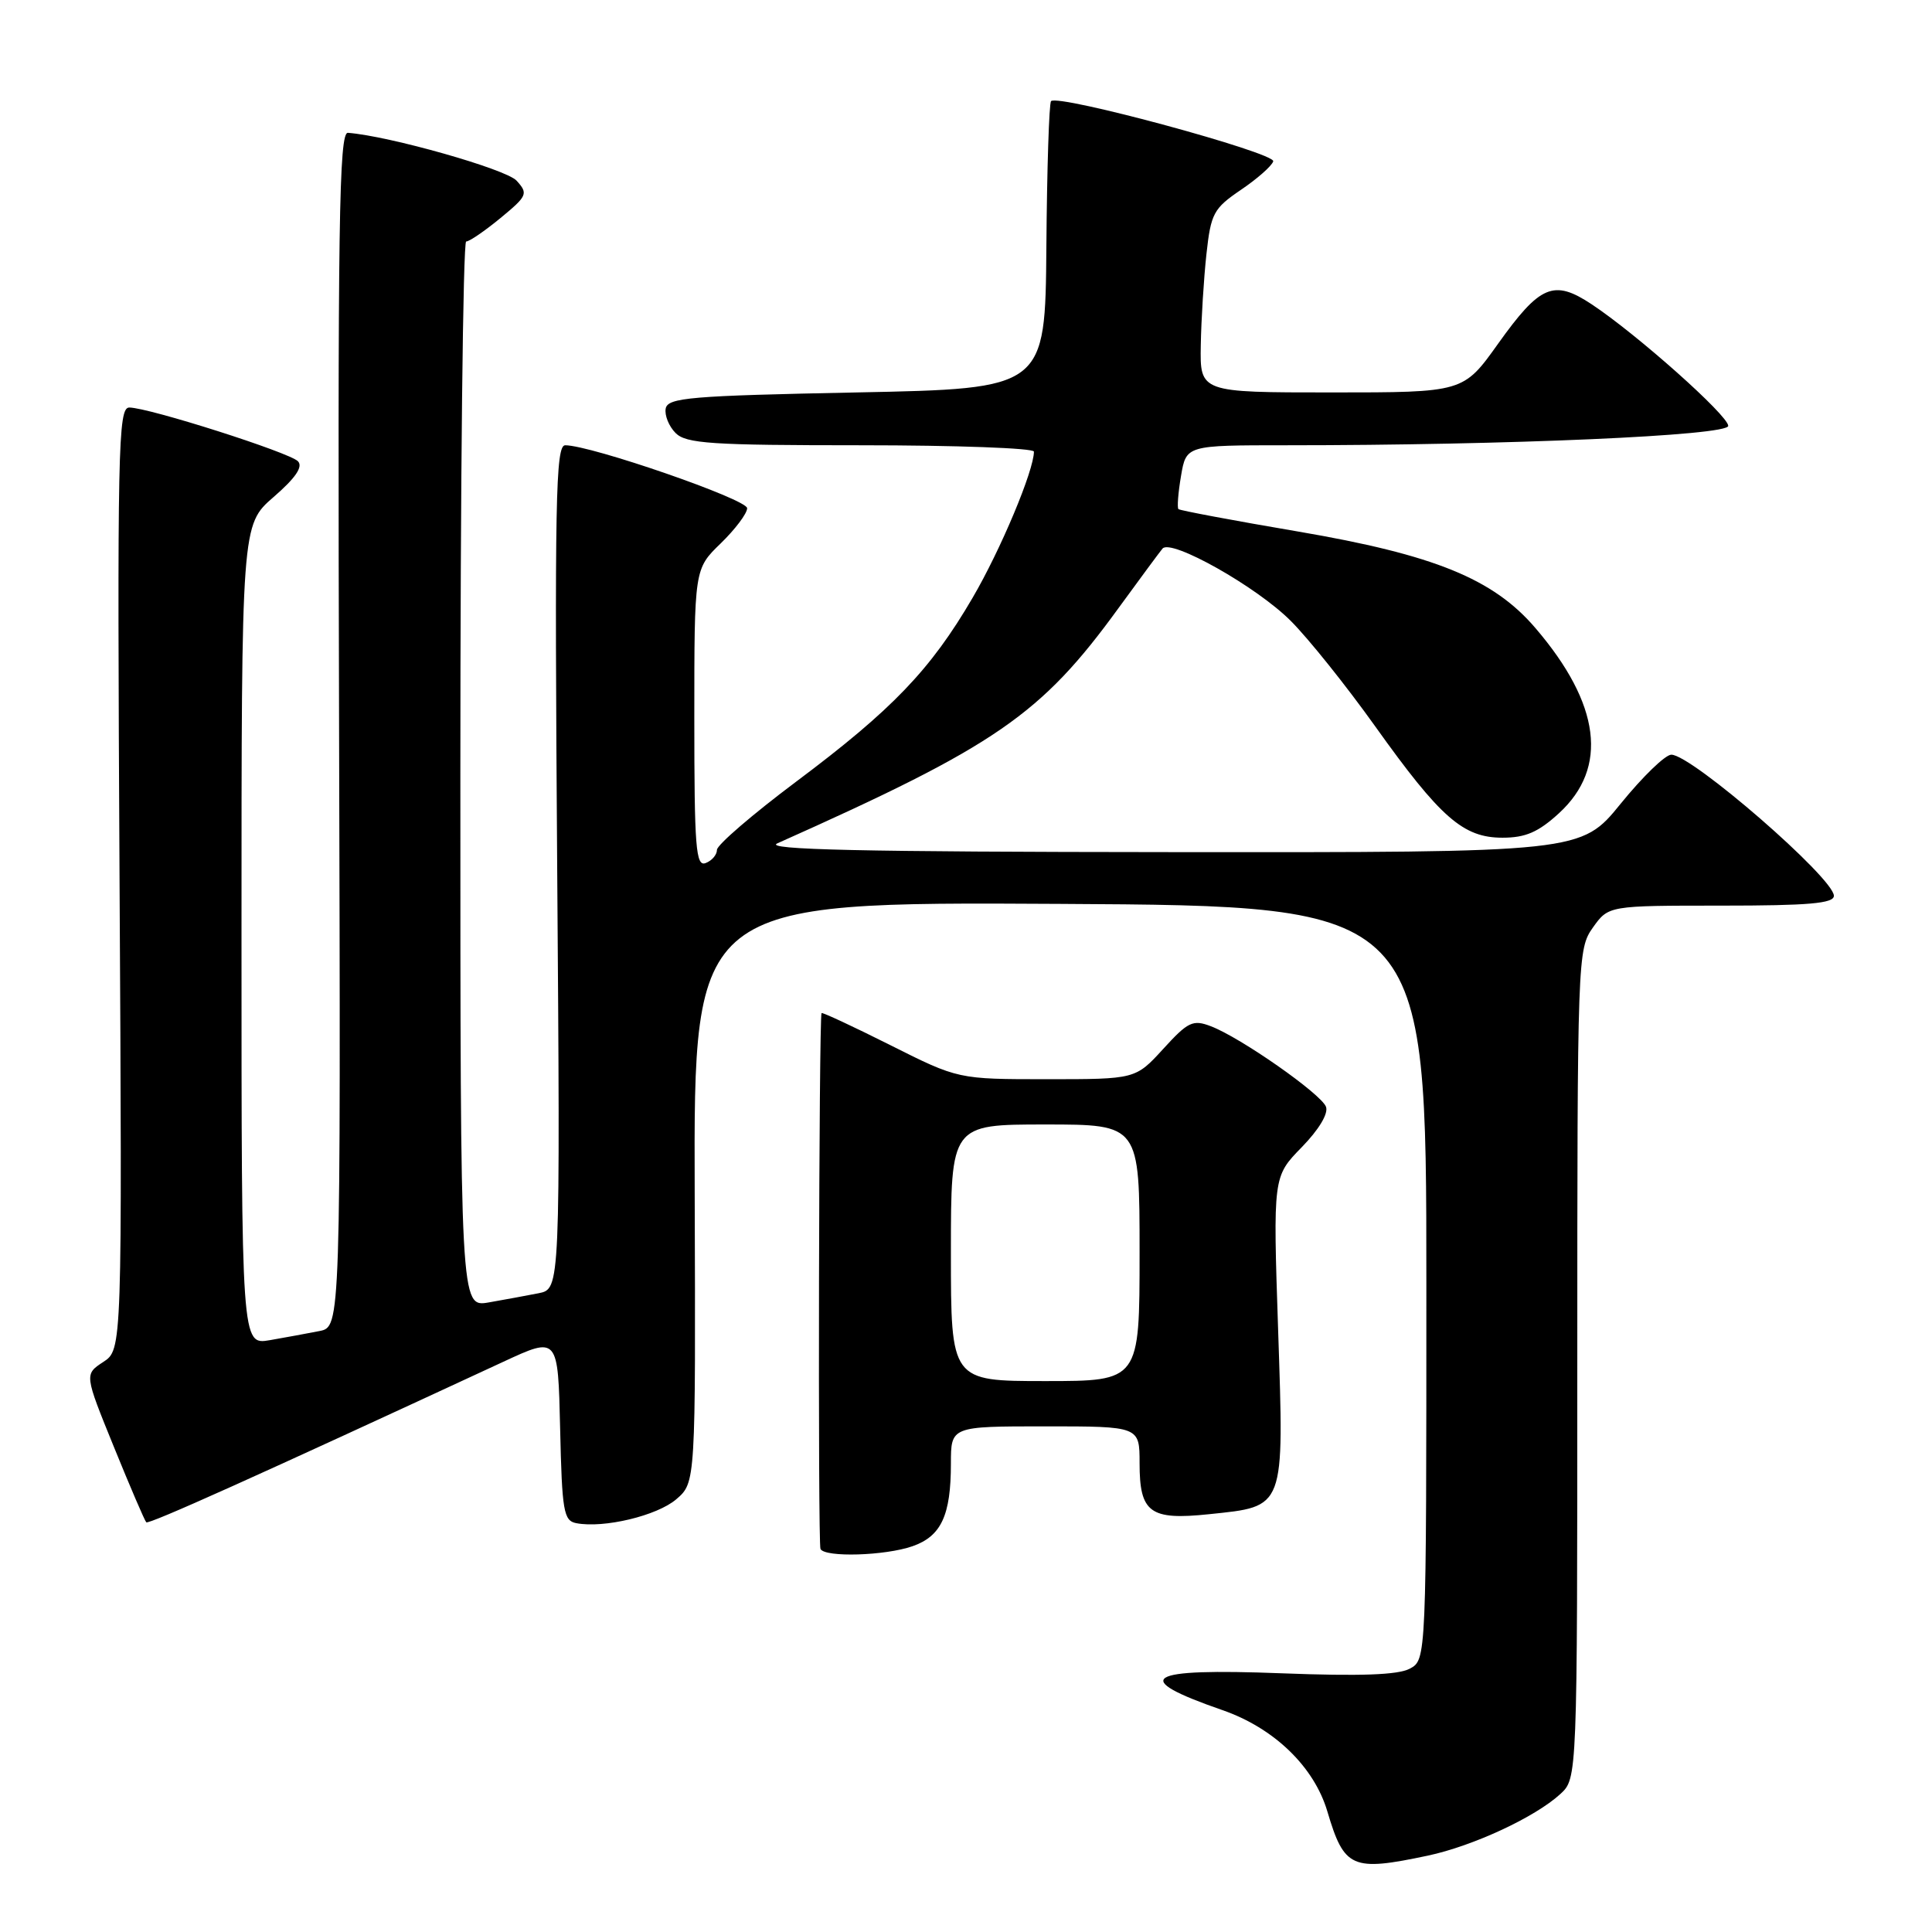 <?xml version="1.0" encoding="UTF-8" standalone="no"?>
<!DOCTYPE svg PUBLIC "-//W3C//DTD SVG 1.1//EN" "http://www.w3.org/Graphics/SVG/1.1/DTD/svg11.dtd" >
<svg xmlns="http://www.w3.org/2000/svg" xmlns:xlink="http://www.w3.org/1999/xlink" version="1.1" viewBox="0 0 256 256">
 <g >
 <path fill="currentColor"
d=" M 189.20 245.88 C 195.20 244.60 203.40 240.79 206.75 237.72 C 209.00 235.65 209.00 235.65 209.00 180.73 C 209.00 126.81 209.04 125.76 211.07 122.90 C 213.14 120.00 213.14 120.00 228.07 120.00 C 239.64 120.00 243.00 119.71 243.00 118.70 C 243.00 116.36 224.16 100.00 221.46 100.00 C 220.66 100.00 217.65 102.92 214.76 106.48 C 209.50 112.96 209.50 112.96 155.00 112.91 C 114.02 112.88 101.12 112.59 103.00 111.75 C 132.05 98.78 137.93 94.73 148.22 80.56 C 151.05 76.68 153.66 73.14 154.04 72.69 C 155.16 71.35 166.50 77.73 171.02 82.26 C 173.36 84.59 178.39 90.88 182.21 96.23 C 190.89 108.39 193.88 111.00 199.09 111.00 C 202.14 111.00 203.83 110.27 206.58 107.75 C 213.15 101.72 212.08 93.29 203.45 83.22 C 197.87 76.69 190.04 73.51 172.00 70.43 C 163.47 68.98 156.34 67.64 156.15 67.46 C 155.96 67.28 156.11 65.30 156.49 63.07 C 157.18 59.00 157.18 59.00 170.43 59.00 C 199.92 59.00 229.00 57.72 229.00 56.43 C 229.00 55.06 216.89 44.28 210.89 40.31 C 205.87 36.99 204.07 37.75 198.50 45.55 C 193.90 52.00 193.90 52.00 176.45 52.00 C 159.00 52.00 159.00 52.00 159.11 45.75 C 159.17 42.31 159.51 36.87 159.86 33.66 C 160.45 28.28 160.80 27.62 164.42 25.16 C 166.58 23.70 168.51 22.00 168.71 21.38 C 169.08 20.27 140.23 12.44 139.27 13.40 C 139.01 13.66 138.73 22.34 138.65 32.69 C 138.50 51.50 138.50 51.50 113.51 52.00 C 91.47 52.44 88.49 52.69 88.21 54.13 C 88.04 55.02 88.63 56.49 89.52 57.38 C 90.92 58.78 94.26 59.00 114.07 59.00 C 126.68 59.00 137.00 59.38 137.00 59.84 C 137.00 62.34 132.60 72.84 128.88 79.20 C 123.31 88.75 118.23 94.04 105.50 103.57 C 99.72 107.90 95.00 111.96 95.00 112.61 C 95.00 113.26 94.33 114.05 93.50 114.36 C 92.20 114.86 92.00 112.33 92.00 95.16 C 92.00 75.39 92.00 75.39 95.50 72.00 C 97.42 70.13 99.00 68.04 99.00 67.34 C 99.00 66.16 78.31 59.00 74.89 59.00 C 73.62 59.00 73.48 66.30 73.83 114.89 C 74.24 170.79 74.24 170.79 71.37 171.36 C 69.79 171.67 66.81 172.22 64.75 172.58 C 61.00 173.22 61.00 173.22 61.00 102.61 C 61.00 63.78 61.35 32.00 61.77 32.00 C 62.20 32.00 64.24 30.60 66.32 28.89 C 69.88 25.95 70.01 25.66 68.45 23.94 C 67.06 22.41 51.54 18.01 46.10 17.60 C 44.92 17.52 44.74 29.43 44.93 96.65 C 45.15 175.81 45.15 175.81 42.33 176.37 C 40.77 176.68 37.81 177.22 35.75 177.58 C 32.00 178.22 32.00 178.22 32.00 123.89 C 32.00 69.55 32.00 69.55 36.25 65.86 C 39.17 63.33 40.18 61.84 39.48 61.12 C 38.35 59.95 19.68 54.00 17.13 54.00 C 15.64 54.00 15.53 59.29 15.84 116.41 C 16.19 178.83 16.19 178.83 13.68 180.47 C 11.18 182.11 11.18 182.11 15.09 191.72 C 17.24 197.01 19.17 201.50 19.38 201.71 C 19.70 202.03 33.89 195.65 66.72 180.43 C 73.94 177.08 73.94 177.08 74.22 189.28 C 74.47 200.27 74.68 201.51 76.37 201.83 C 80.01 202.53 87.07 200.84 89.61 198.66 C 92.18 196.45 92.18 196.45 92.05 157.98 C 91.92 119.50 91.92 119.50 140.46 119.77 C 189.00 120.04 189.00 120.04 189.00 169.98 C 189.00 219.93 189.00 219.93 186.80 221.11 C 185.24 221.94 180.24 222.12 169.81 221.72 C 151.67 221.02 149.60 222.31 161.98 226.60 C 168.81 228.97 174.12 234.09 175.88 240.02 C 178.12 247.57 179.13 248.01 189.20 245.88 Z  M 120.92 204.88 C 124.72 203.55 126.00 200.79 126.00 193.93 C 126.00 189.00 126.00 189.00 138.50 189.00 C 151.00 189.00 151.00 189.00 151.00 193.88 C 151.00 200.45 152.37 201.46 160.20 200.64 C 170.34 199.58 170.15 200.09 169.36 176.28 C 168.68 155.91 168.68 155.91 172.48 152.02 C 174.77 149.67 176.04 147.55 175.70 146.65 C 175.04 144.93 164.37 137.47 160.44 135.98 C 158.06 135.07 157.42 135.38 154.13 138.99 C 150.46 143.00 150.46 143.00 138.71 143.00 C 126.96 143.00 126.96 143.00 117.98 138.49 C 113.04 136.01 108.94 134.10 108.86 134.24 C 108.51 134.91 108.36 204.59 108.72 205.25 C 109.33 206.39 117.28 206.15 120.92 204.88 Z  M 126.00 166.00 C 126.00 149.00 126.00 149.00 138.50 149.00 C 151.00 149.00 151.00 149.00 151.00 166.00 C 151.00 183.00 151.00 183.00 138.50 183.00 C 126.00 183.00 126.00 183.00 126.00 166.00 Z "/>
</g>
</svg>
